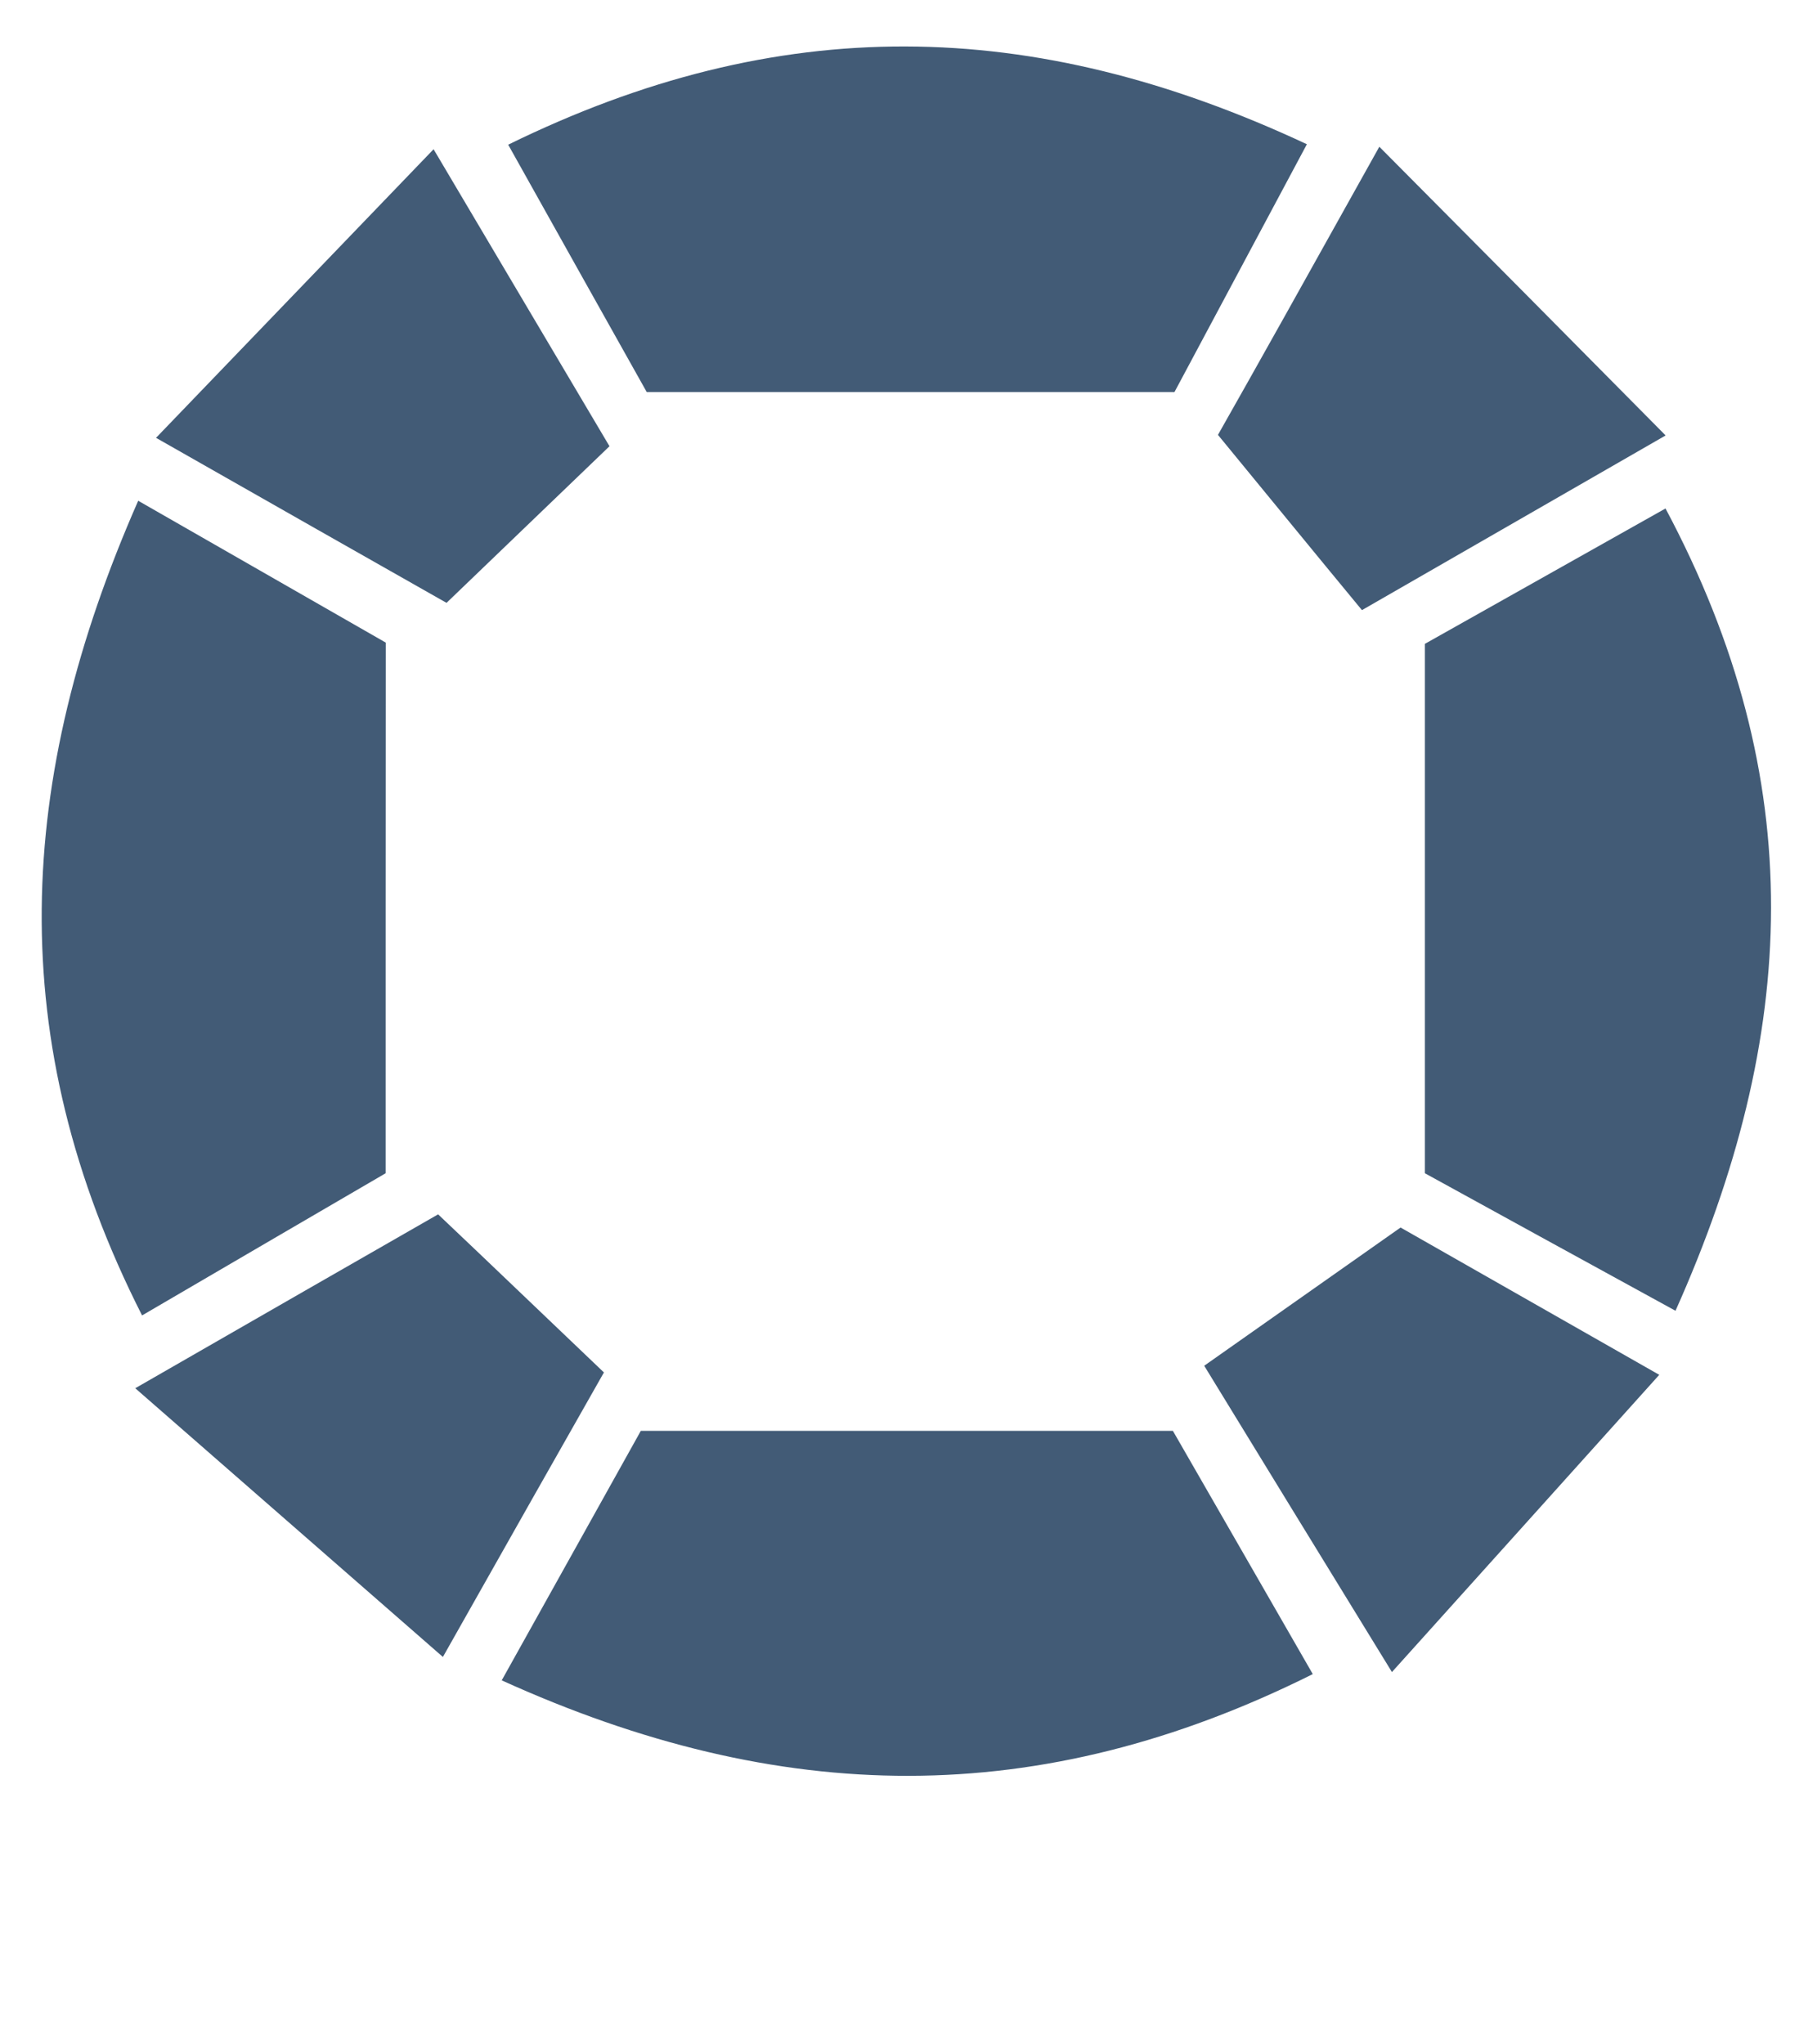 <?xml version="1.0" encoding="utf-8"?>
<!-- Generator: Adobe Illustrator 16.0.0, SVG Export Plug-In . SVG Version: 6.00 Build 0)  -->
<!DOCTYPE svg PUBLIC "-//W3C//DTD SVG 1.1//EN" "http://www.w3.org/Graphics/SVG/1.1/DTD/svg11.dtd">
<svg version="1.1" id="Layer_1" xmlns="http://www.w3.org/2000/svg" xmlns:xlink="http://www.w3.org/1999/xlink" x="0px" y="0px"
	 width="16px" height="18px" viewBox="0 0 16 18" enable-background="new 0 0 16 18" xml:space="preserve">
<g>
	<path fill="#425B76" d="M5.643,12.598c1.64,0,3.022,0,4.685,0c0.295,0.512,0.744,1.293,1.232,2.142
		c-2.412,1.204-4.692,1.166-7.142,0.055C4.871,13.982,5.286,13.239,5.643,12.598z"/>
	<path fill="#425B76" d="M12.547,5.669c0.586-0.33,1.295-0.729,2.119-1.192c1.275,2.391,1.174,4.634,0.088,7.064
		c-0.838-0.458-1.549-0.85-2.207-1.211C12.547,8.768,12.547,7.275,12.547,5.669z"/>
	<path fill="#425B76" d="M4.475,1.274c2.377-1.166,4.607-1.139,7.033-0.004c-0.434,0.813-0.836,1.564-1.166,2.182
		c-1.582,0-3.028,0-4.647,0C5.365,2.865,4.946,2.116,4.475,1.274z"/>
	<path fill="#425B76" d="M3.396,10.33c-0.554,0.322-1.297,0.757-2.145,1.252C0.02,9.154,0.137,6.864,1.217,4.409
		c0.88,0.504,1.625,0.931,2.18,1.249C3.396,7.273,3.396,8.706,3.396,10.33z"/>
	<path fill="#425B76" d="M1.191,12.223c1.187-0.683,1.891-1.086,2.667-1.531c0.472,0.447,0.934,0.891,1.46,1.392
		C4.905,12.811,4.509,13.51,3.9,14.589C3.006,13.809,2.22,13.122,1.191,12.223z"/>
	<path fill="#425B76" d="M5.367,3.929C4.872,4.405,4.446,4.814,3.932,5.308c-0.731-0.414-1.463-0.83-2.558-1.453
		c0.844-0.877,1.555-1.617,2.444-2.541C4.454,2.39,4.863,3.077,5.367,3.929z"/>
	<path fill="#425B76" d="M10.604,12.025c0.563-0.396,1.051-0.74,1.729-1.217c0.469,0.267,1.199,0.683,2.278,1.297
		c-0.805,0.896-1.478,1.643-2.354,2.617C11.617,13.68,11.178,12.963,10.604,12.025z"/>
	<path fill="#425B76" d="M12.146,1.292c0.932,0.937,1.633,1.645,2.521,2.542c-1.084,0.623-1.818,1.046-2.674,1.538
		c-0.396-0.479-0.771-0.938-1.268-1.543C11.064,3.231,11.477,2.492,12.146,1.292z"/>
</g>
</svg>
